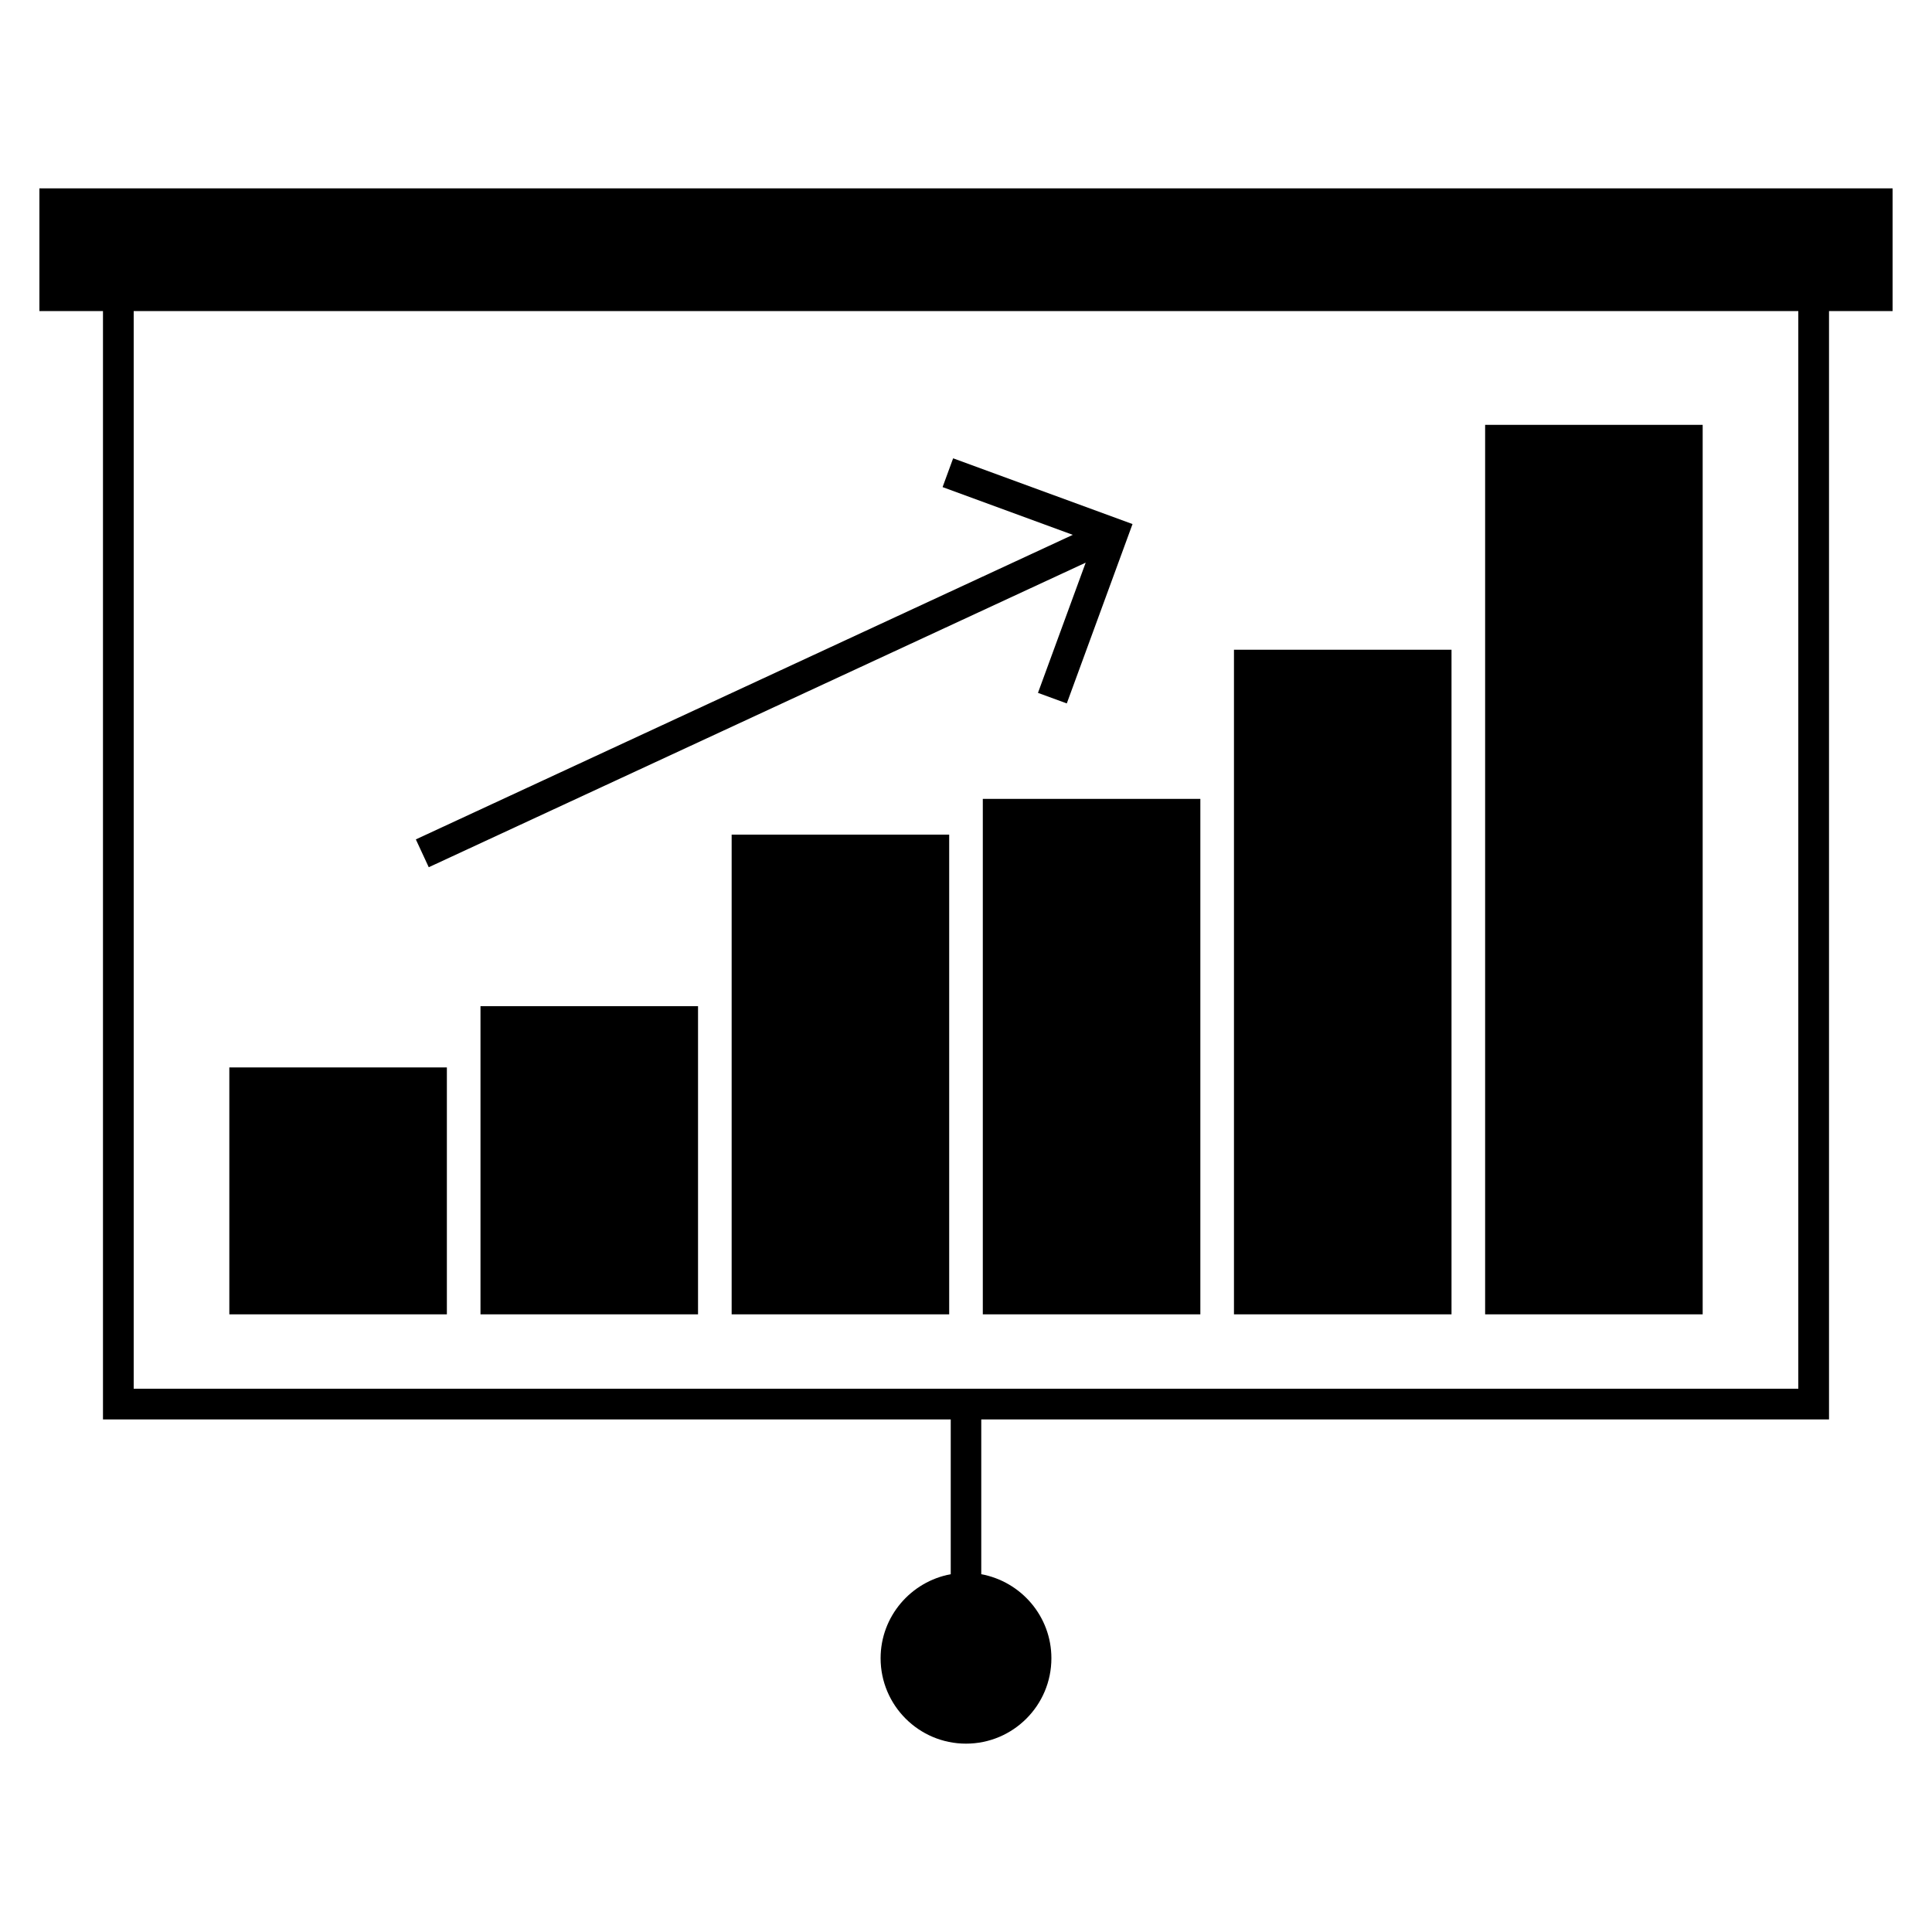 <?xml version="1.0" ?><!DOCTYPE svg  PUBLIC '-//W3C//DTD SVG 1.1//EN'  'http://www.w3.org/Graphics/SVG/1.1/DTD/svg11.dtd'><svg enable-background="new 0 0 100 100" height="100px" id="Calque_2" version="1.1" viewBox="0 0 100 100" width="100px" xml:space="preserve" xmlns="http://www.w3.org/2000/svg" xmlns:xlink="http://www.w3.org/1999/xlink"><g><path d="M2.04,9.75v6.35h3.29v57.37h43.88v8.011c-2.06,0.38-3.63,2.18-3.63,4.35c0,2.439,1.98,4.42,4.42,4.42   c2.44,0,4.42-1.98,4.42-4.42c0-2.17-1.57-3.97-3.63-4.35V73.47h43.88V16.1h3.29V9.75H2.04z M93.08,71.88H6.92V16.1h86.16V71.88z"/><rect height="12.78" width="11.26" x="11.87" y="55.25"/><rect height="15.95" width="11.26" x="24.87" y="52.08"/><rect height="24.83" width="11.26" x="37.87" y="43.2"/><rect height="26.68" width="11.26" x="50.87" y="41.35"/><rect height="34.4" width="11.26" x="63.87" y="33.63"/><rect height="46.04" width="11.26" x="76.87" y="21.99"/><polygon points="22.192,44.888 56.195,29.123 53.725,35.863 55.217,36.409 58.619,27.125 49.334,23.722 48.788,25.212    55.527,27.683 21.524,43.447  "/></g></svg>